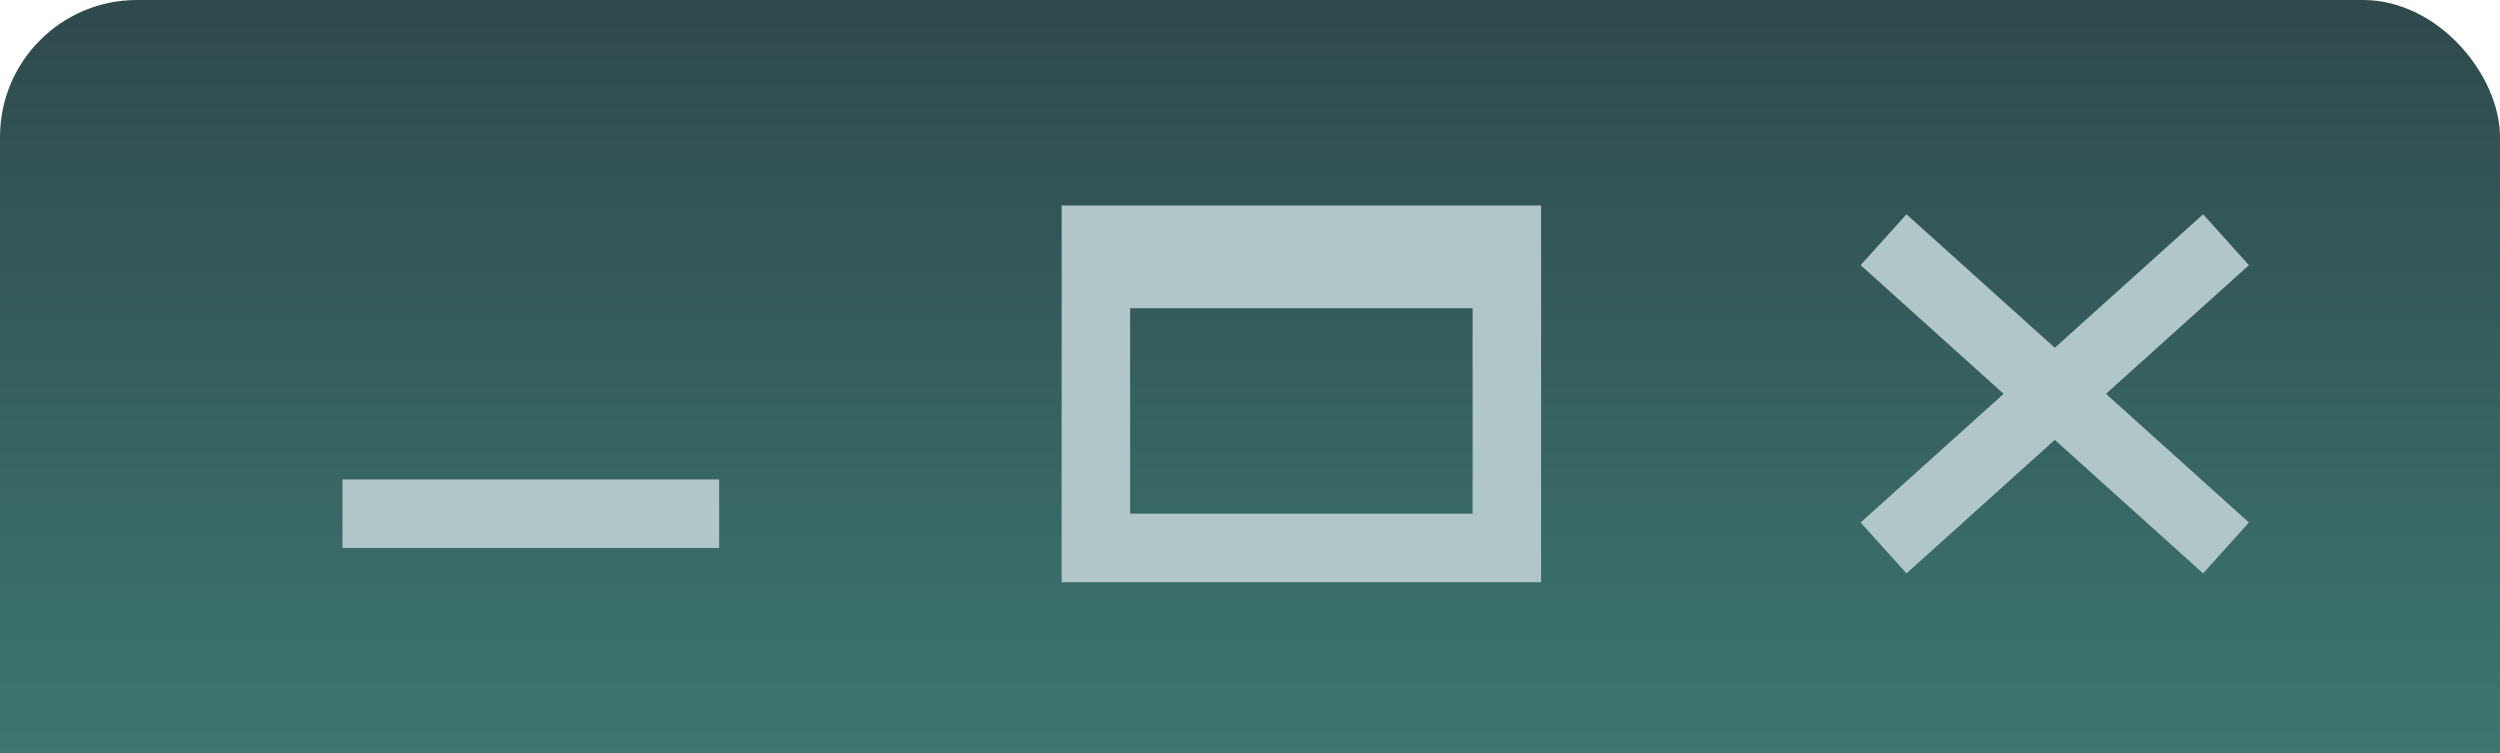 <?xml version="1.0" encoding="UTF-8"?>
<svg xmlns="http://www.w3.org/2000/svg" version="1.1" height="22" width="73"><defs>  <linearGradient id="grad1" x1="0%" y1="0%" x2="0%" y2="100%">
   <stop offset="0%" style="stop-color:#2f494d" />
   <stop offset="100%" style="stop-color:#3f7f76" />
  </linearGradient>
</defs>
 <rect style="fill:url(#grad1);stroke:;stroke-width:1" width="73" height="26" rx="4" />
 <path style="fill:none;stroke:#b1c6c8;stroke-width:2" d="M 65 7 55 16 M 55 7 65 16 M 10 15 21 15 M44 7 44 16 32 16 32 7z M 32 8 44 8" /></svg>